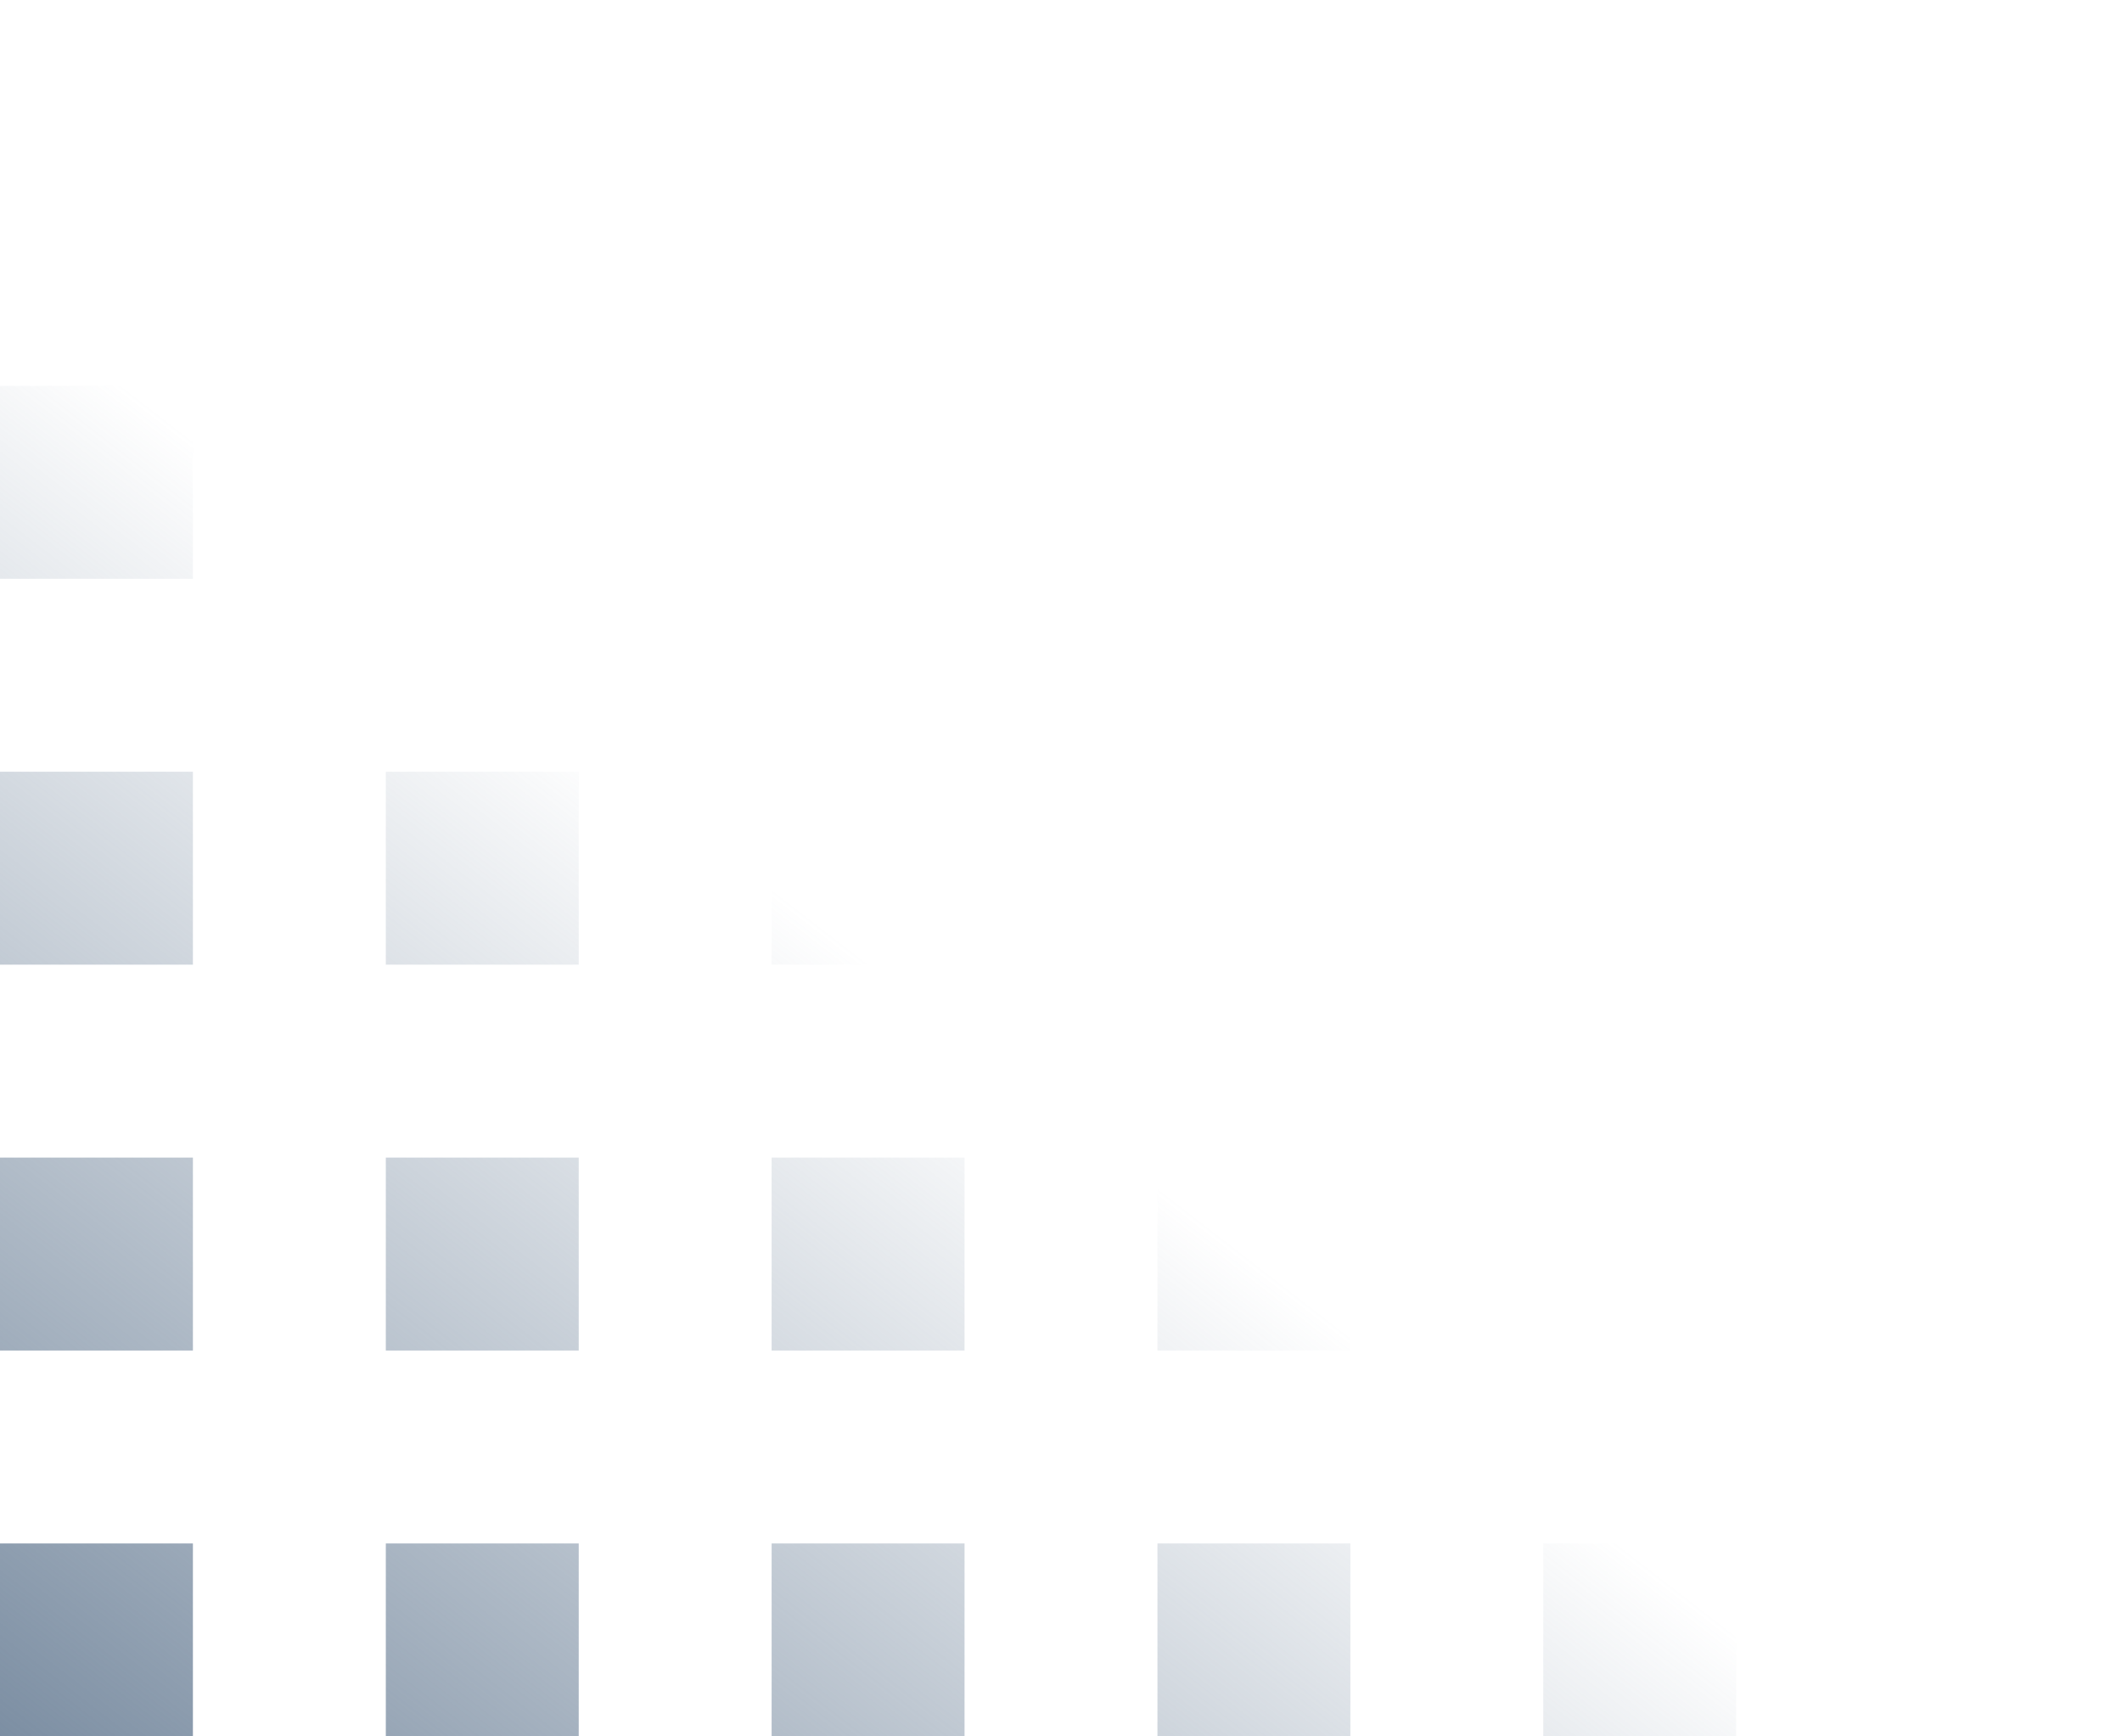 <svg xmlns="http://www.w3.org/2000/svg" width="22" height="18" viewBox="0 0 22 18" fill="none">
  <path fill-rule="evenodd" clip-rule="evenodd" d="M0 0H2V2H0V0ZM0 4H2V6H0V4ZM2 8H0V10H2V8ZM0 12H2V14H0V12ZM2 16H0V18H2V16ZM4 0H6V2H4V0ZM6 4H4V6H6V4ZM4 8H6V10H4V8ZM6 12H4V14H6V12ZM4 16H6V18H4V16ZM10 0H8V2H10V0ZM8 4H10V6H8V4ZM10 8H8V10H10V8ZM8 12H10V14H8V12ZM10 16H8V18H10V16ZM12 0H14V2H12V0ZM12 4H14V6H12V4ZM14 8H12V10H14V8ZM12 12H14V14H12V12ZM14 16H12V18H14V16ZM16 0H18V2H16V0ZM18 4H16V6H18V4ZM16 8H18V10H16V8ZM18 12H16V14H18V12ZM16 16H18V18H16V16ZM22 0H20V2H22V0ZM20 4H22V6H20V4ZM22 8H20V10H22V8ZM20 12H22V14H20V12ZM22 16H20V18H22V16Z" fill="url(#paint0_linear_1051_99177)"/>
  <defs>
    <linearGradient id="paint0_linear_1051_99177" x1="-4.88335e-07" y1="18.5" x2="12" y2="3" gradientUnits="userSpaceOnUse">
      <stop stop-color="#788BA0"/>
      <stop offset="0.625" stop-color="#788BA0" stop-opacity="0"/>
    </linearGradient>
  </defs>
</svg>